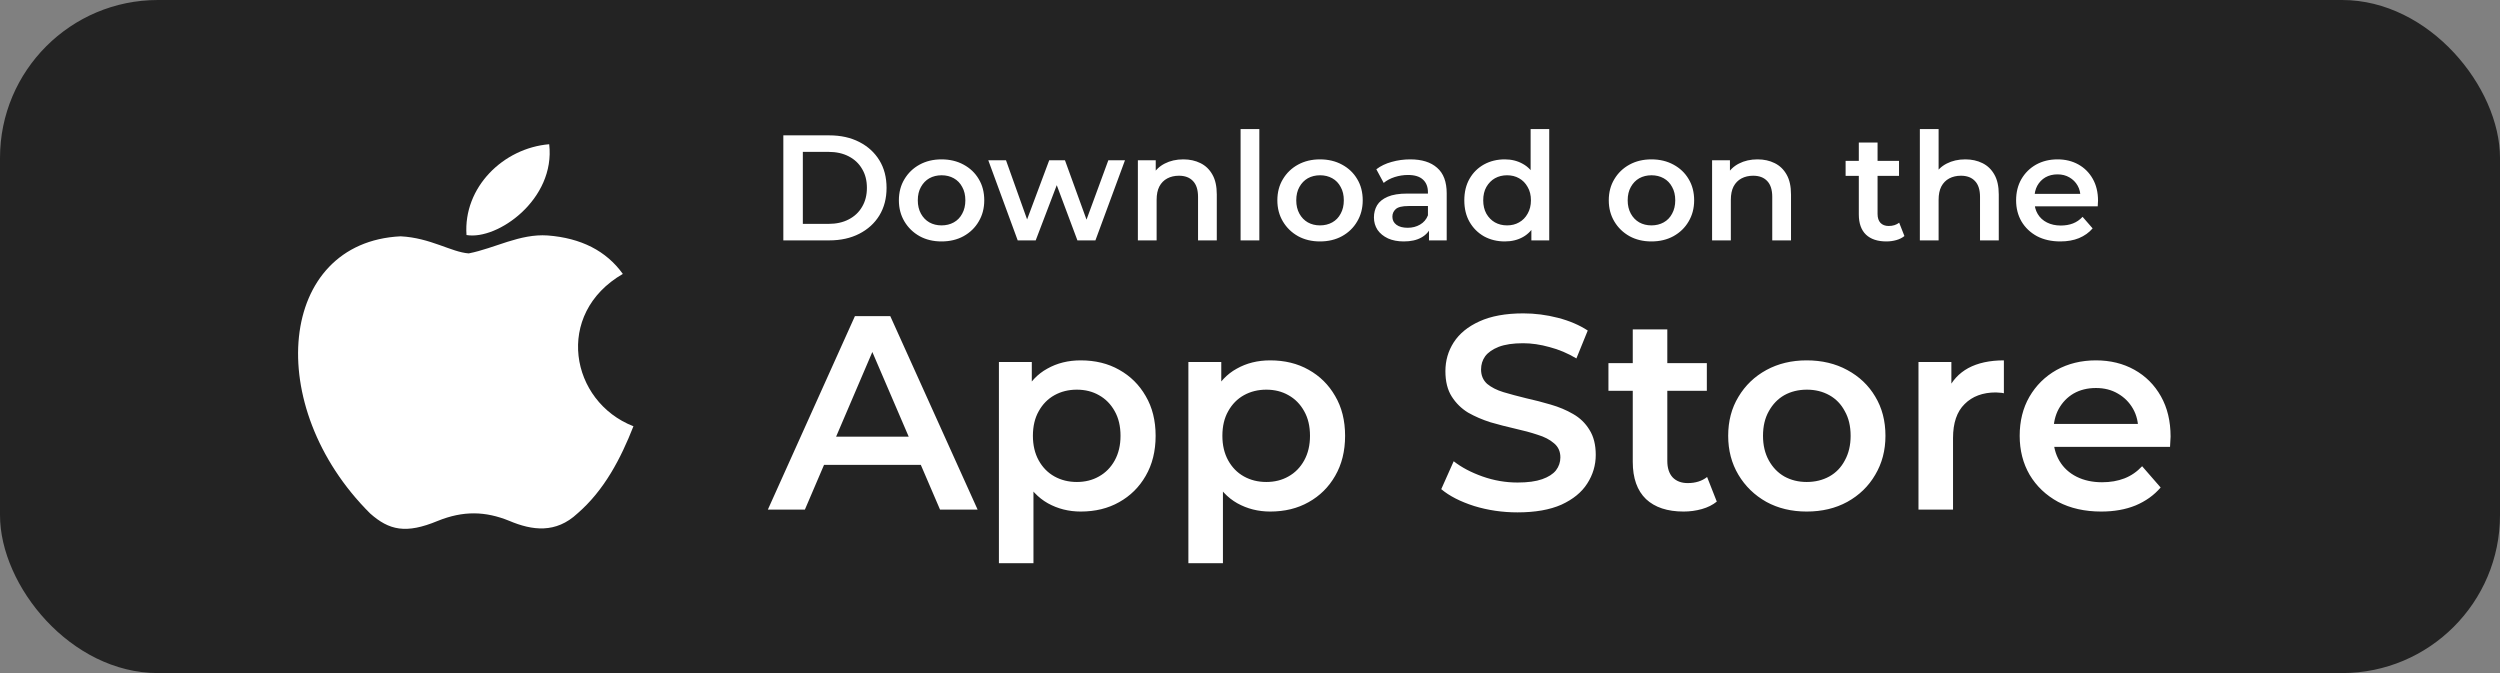 <svg width="260" height="70" viewBox="0 0 260 70" fill="none" xmlns="http://www.w3.org/2000/svg">
<rect x="0" y="0" width="260" height="70" fill="#808080" stroke="none"/>
<rect width="260" height="70" rx="16.425" fill="#232323"/>
<path d="M60.06 53.395C57.806 55.506 55.346 55.173 52.977 54.173C50.471 53.151 48.171 53.106 45.527 54.173C42.215 55.55 40.468 55.151 38.49 53.395C27.268 42.219 28.924 25.199 41.663 24.577C44.768 24.732 46.929 26.221 48.746 26.354C51.46 25.821 54.058 24.288 56.956 24.488C60.428 24.754 63.05 26.087 64.774 28.487C57.599 32.642 59.301 41.774 65.878 44.33C64.567 47.663 62.866 50.973 60.037 53.417L60.06 53.395ZM48.516 24.443C48.171 19.488 52.334 15.4 57.117 15C57.783 20.733 51.736 24.999 48.516 24.443Z" fill="white"/>
<path d="M81.467 25V14.077H86.242C87.427 14.077 88.468 14.306 89.362 14.764C90.257 15.222 90.954 15.856 91.453 16.668C91.953 17.479 92.202 18.436 92.202 19.539C92.202 20.631 91.953 21.588 91.453 22.41C90.954 23.221 90.257 23.856 89.362 24.313C88.468 24.771 87.427 25 86.242 25H81.467ZM83.495 23.284H86.148C86.97 23.284 87.677 23.128 88.27 22.816C88.873 22.503 89.336 22.067 89.659 21.505C89.992 20.943 90.158 20.288 90.158 19.539C90.158 18.779 89.992 18.124 89.659 17.573C89.336 17.011 88.873 16.574 88.27 16.262C87.677 15.95 86.97 15.794 86.148 15.794H83.495V23.284ZM97.916 25.109C97.063 25.109 96.303 24.927 95.638 24.563C94.972 24.189 94.447 23.679 94.062 23.034C93.677 22.389 93.484 21.656 93.484 20.834C93.484 20.002 93.677 19.268 94.062 18.634C94.447 17.989 94.972 17.484 95.638 17.12C96.303 16.756 97.063 16.574 97.916 16.574C98.779 16.574 99.544 16.756 100.21 17.12C100.886 17.484 101.411 17.983 101.786 18.618C102.171 19.253 102.363 19.991 102.363 20.834C102.363 21.656 102.171 22.389 101.786 23.034C101.411 23.679 100.886 24.189 100.21 24.563C99.544 24.927 98.779 25.109 97.916 25.109ZM97.916 23.44C98.394 23.44 98.821 23.336 99.195 23.128C99.57 22.919 99.861 22.618 100.069 22.223C100.288 21.827 100.397 21.364 100.397 20.834C100.397 20.293 100.288 19.83 100.069 19.445C99.861 19.05 99.57 18.748 99.195 18.54C98.821 18.332 98.4 18.228 97.931 18.228C97.453 18.228 97.026 18.332 96.652 18.54C96.288 18.748 95.997 19.05 95.778 19.445C95.56 19.83 95.451 20.293 95.451 20.834C95.451 21.364 95.56 21.827 95.778 22.223C95.997 22.618 96.288 22.919 96.652 23.128C97.026 23.336 97.448 23.44 97.916 23.44ZM105.841 25L102.782 16.668H104.624L107.245 24.017H106.371L109.118 16.668H110.756L113.424 24.017H112.566L115.266 16.668H116.998L113.924 25H112.051L109.617 18.493H110.194L107.713 25H105.841ZM123.067 16.574C123.732 16.574 124.325 16.704 124.846 16.964C125.376 17.224 125.792 17.625 126.094 18.166C126.395 18.696 126.546 19.383 126.546 20.225V25H124.596V20.475C124.596 19.736 124.419 19.185 124.065 18.821C123.722 18.457 123.238 18.275 122.614 18.275C122.156 18.275 121.751 18.368 121.397 18.556C121.043 18.743 120.768 19.024 120.57 19.398C120.383 19.762 120.289 20.225 120.289 20.787V25H118.339V16.668H120.196V18.915L119.868 18.228C120.159 17.697 120.58 17.292 121.132 17.011C121.694 16.72 122.338 16.574 123.067 16.574ZM129.021 25V13.422H130.971V25H129.021ZM137.276 25.109C136.423 25.109 135.664 24.927 134.998 24.563C134.332 24.189 133.807 23.679 133.422 23.034C133.037 22.389 132.845 21.656 132.845 20.834C132.845 20.002 133.037 19.268 133.422 18.634C133.807 17.989 134.332 17.484 134.998 17.12C135.664 16.756 136.423 16.574 137.276 16.574C138.139 16.574 138.904 16.756 139.57 17.12C140.246 17.484 140.771 17.983 141.146 18.618C141.531 19.253 141.723 19.991 141.723 20.834C141.723 21.656 141.531 22.389 141.146 23.034C140.771 23.679 140.246 24.189 139.57 24.563C138.904 24.927 138.139 25.109 137.276 25.109ZM137.276 23.44C137.755 23.44 138.181 23.336 138.556 23.128C138.93 22.919 139.221 22.618 139.429 22.223C139.648 21.827 139.757 21.364 139.757 20.834C139.757 20.293 139.648 19.83 139.429 19.445C139.221 19.05 138.93 18.748 138.556 18.54C138.181 18.332 137.76 18.228 137.292 18.228C136.813 18.228 136.387 18.332 136.012 18.54C135.648 18.748 135.357 19.05 135.138 19.445C134.92 19.83 134.811 20.293 134.811 20.834C134.811 21.364 134.92 21.827 135.138 22.223C135.357 22.618 135.648 22.919 136.012 23.128C136.387 23.336 136.808 23.44 137.276 23.44ZM148.615 25V23.315L148.506 22.956V20.007C148.506 19.435 148.334 18.992 147.991 18.68C147.648 18.358 147.128 18.197 146.431 18.197C145.963 18.197 145.5 18.27 145.042 18.415C144.595 18.561 144.215 18.764 143.903 19.024L143.138 17.604C143.586 17.261 144.116 17.006 144.73 16.839C145.354 16.662 145.999 16.574 146.665 16.574C147.872 16.574 148.803 16.865 149.458 17.448C150.124 18.02 150.457 18.909 150.457 20.116V25H148.615ZM145.994 25.109C145.37 25.109 144.824 25.005 144.355 24.797C143.887 24.579 143.523 24.282 143.263 23.908C143.014 23.523 142.889 23.091 142.889 22.613C142.889 22.145 142.998 21.723 143.216 21.349C143.445 20.974 143.815 20.678 144.324 20.459C144.834 20.241 145.51 20.132 146.353 20.132H148.771V21.427H146.493C145.827 21.427 145.38 21.536 145.151 21.754C144.922 21.962 144.808 22.223 144.808 22.535C144.808 22.888 144.948 23.169 145.229 23.377C145.51 23.585 145.9 23.689 146.4 23.689C146.878 23.689 147.305 23.58 147.679 23.362C148.064 23.143 148.34 22.821 148.506 22.394L148.834 23.564C148.647 24.053 148.308 24.433 147.82 24.703C147.341 24.974 146.732 25.109 145.994 25.109ZM156.501 25.109C155.7 25.109 154.978 24.932 154.333 24.579C153.698 24.215 153.199 23.715 152.835 23.081C152.47 22.446 152.288 21.697 152.288 20.834C152.288 19.97 152.47 19.221 152.835 18.587C153.199 17.952 153.698 17.458 154.333 17.104C154.978 16.751 155.7 16.574 156.501 16.574C157.198 16.574 157.823 16.73 158.374 17.042C158.925 17.344 159.362 17.807 159.685 18.431C160.007 19.055 160.168 19.856 160.168 20.834C160.168 21.801 160.012 22.602 159.7 23.237C159.388 23.861 158.956 24.329 158.405 24.641C157.854 24.953 157.219 25.109 156.501 25.109ZM156.736 23.44C157.204 23.44 157.62 23.336 157.984 23.128C158.358 22.919 158.655 22.618 158.873 22.223C159.102 21.827 159.217 21.364 159.217 20.834C159.217 20.293 159.102 19.83 158.873 19.445C158.655 19.05 158.358 18.748 157.984 18.54C157.62 18.332 157.204 18.228 156.736 18.228C156.267 18.228 155.846 18.332 155.472 18.54C155.108 18.748 154.811 19.05 154.582 19.445C154.364 19.83 154.255 20.293 154.255 20.834C154.255 21.364 154.364 21.827 154.582 22.223C154.811 22.618 155.108 22.919 155.472 23.128C155.846 23.336 156.267 23.44 156.736 23.44ZM159.263 25V23.034L159.341 20.818L159.185 18.602V13.422H161.12V25H159.263ZM171.745 25.109C170.892 25.109 170.132 24.927 169.467 24.563C168.801 24.189 168.275 23.679 167.891 23.034C167.506 22.389 167.313 21.656 167.313 20.834C167.313 20.002 167.506 19.268 167.891 18.634C168.275 17.989 168.801 17.484 169.467 17.12C170.132 16.756 170.892 16.574 171.745 16.574C172.608 16.574 173.373 16.756 174.039 17.12C174.715 17.484 175.24 17.983 175.615 18.618C175.999 19.253 176.192 19.991 176.192 20.834C176.192 21.656 175.999 22.389 175.615 23.034C175.24 23.679 174.715 24.189 174.039 24.563C173.373 24.927 172.608 25.109 171.745 25.109ZM171.745 23.44C172.223 23.44 172.65 23.336 173.024 23.128C173.399 22.919 173.69 22.618 173.898 22.223C174.117 21.827 174.226 21.364 174.226 20.834C174.226 20.293 174.117 19.83 173.898 19.445C173.69 19.05 173.399 18.748 173.024 18.54C172.65 18.332 172.228 18.228 171.76 18.228C171.282 18.228 170.855 18.332 170.481 18.54C170.117 18.748 169.825 19.05 169.607 19.445C169.389 19.83 169.279 20.293 169.279 20.834C169.279 21.364 169.389 21.827 169.607 22.223C169.825 22.618 170.117 22.919 170.481 23.128C170.855 23.336 171.277 23.44 171.745 23.44ZM182.785 16.574C183.451 16.574 184.044 16.704 184.564 16.964C185.094 17.224 185.51 17.625 185.812 18.166C186.114 18.696 186.265 19.383 186.265 20.225V25H184.314V20.475C184.314 19.736 184.137 19.185 183.784 18.821C183.44 18.457 182.957 18.275 182.332 18.275C181.875 18.275 181.469 18.368 181.115 18.556C180.762 18.743 180.486 19.024 180.288 19.398C180.101 19.762 180.007 20.225 180.007 20.787V25H178.057V16.668H179.914V18.915L179.586 18.228C179.877 17.697 180.299 17.292 180.85 17.011C181.412 16.72 182.057 16.574 182.785 16.574ZM196.188 25.109C195.272 25.109 194.565 24.875 194.066 24.407C193.566 23.928 193.317 23.226 193.317 22.3V14.826H195.267V22.254C195.267 22.649 195.366 22.956 195.564 23.174C195.772 23.393 196.058 23.502 196.422 23.502C196.859 23.502 197.223 23.388 197.514 23.159L198.06 24.547C197.831 24.735 197.55 24.875 197.218 24.969C196.885 25.062 196.541 25.109 196.188 25.109ZM191.943 18.29V16.73H197.498V18.29H191.943ZM204.393 16.574C205.058 16.574 205.651 16.704 206.172 16.964C206.702 17.224 207.118 17.625 207.42 18.166C207.721 18.696 207.872 19.383 207.872 20.225V25H205.922V20.475C205.922 19.736 205.745 19.185 205.391 18.821C205.048 18.457 204.564 18.275 203.94 18.275C203.482 18.275 203.077 18.368 202.723 18.556C202.369 18.743 202.094 19.024 201.896 19.398C201.709 19.762 201.615 20.225 201.615 20.787V25H199.665V13.422H201.615V18.915L201.194 18.228C201.485 17.697 201.906 17.292 202.458 17.011C203.02 16.72 203.664 16.574 204.393 16.574ZM214.278 25.109C213.353 25.109 212.541 24.927 211.844 24.563C211.158 24.189 210.622 23.679 210.237 23.034C209.863 22.389 209.675 21.656 209.675 20.834C209.675 20.002 209.857 19.268 210.221 18.634C210.596 17.989 211.106 17.484 211.751 17.12C212.406 16.756 213.15 16.574 213.982 16.574C214.793 16.574 215.516 16.751 216.151 17.104C216.785 17.458 217.285 17.957 217.649 18.602C218.013 19.247 218.195 20.007 218.195 20.881C218.195 20.964 218.19 21.057 218.179 21.161C218.179 21.265 218.174 21.364 218.164 21.458H211.22V20.163H217.134L216.369 20.569C216.38 20.09 216.281 19.669 216.073 19.305C215.865 18.941 215.579 18.654 215.215 18.446C214.861 18.238 214.45 18.134 213.982 18.134C213.503 18.134 213.082 18.238 212.718 18.446C212.364 18.654 212.084 18.946 211.875 19.32C211.678 19.684 211.579 20.116 211.579 20.615V20.927C211.579 21.427 211.693 21.869 211.922 22.254C212.151 22.639 212.474 22.935 212.89 23.143C213.306 23.351 213.784 23.455 214.325 23.455C214.793 23.455 215.215 23.382 215.589 23.237C215.964 23.091 216.297 22.862 216.588 22.55L217.633 23.752C217.259 24.189 216.785 24.527 216.213 24.766C215.652 24.995 215.007 25.109 214.278 25.109Z" fill="white"/>
<path d="M79.856 53L88.911 32.879H92.59L101.673 53H97.764L89.974 34.863H91.469L83.708 53H79.856ZM84.024 48.343L85.03 45.412H95.895L96.901 48.343H84.024ZM112.395 53.201C111.15 53.201 110.009 52.914 108.975 52.339C107.959 51.764 107.145 50.902 106.531 49.752C105.937 48.583 105.64 47.108 105.64 45.325C105.64 43.524 105.928 42.048 106.503 40.899C107.097 39.749 107.901 38.896 108.917 38.341C109.933 37.766 111.092 37.478 112.395 37.478C113.909 37.478 115.241 37.804 116.391 38.456C117.559 39.107 118.479 40.017 119.15 41.186C119.84 42.355 120.185 43.735 120.185 45.325C120.185 46.916 119.84 48.305 119.15 49.493C118.479 50.662 117.559 51.572 116.391 52.224C115.241 52.875 113.909 53.201 112.395 53.201ZM103.887 58.576V37.651H107.307V41.273L107.192 45.354L107.48 49.436V58.576H103.887ZM111.993 50.126C112.855 50.126 113.622 49.934 114.292 49.551C114.982 49.167 115.528 48.612 115.931 47.884C116.333 47.155 116.534 46.303 116.534 45.325C116.534 44.329 116.333 43.476 115.931 42.767C115.528 42.039 114.982 41.483 114.292 41.1C113.622 40.717 112.855 40.525 111.993 40.525C111.13 40.525 110.354 40.717 109.664 41.1C108.975 41.483 108.428 42.039 108.026 42.767C107.624 43.476 107.422 44.329 107.422 45.325C107.422 46.303 107.624 47.155 108.026 47.884C108.428 48.612 108.975 49.167 109.664 49.551C110.354 49.934 111.13 50.126 111.993 50.126ZM132.1 53.201C130.855 53.201 129.715 52.914 128.68 52.339C127.664 51.764 126.85 50.902 126.237 49.752C125.643 48.583 125.346 47.108 125.346 45.325C125.346 43.524 125.633 42.048 126.208 40.899C126.802 39.749 127.607 38.896 128.622 38.341C129.638 37.766 130.797 37.478 132.1 37.478C133.614 37.478 134.946 37.804 136.096 38.456C137.265 39.107 138.185 40.017 138.855 41.186C139.545 42.355 139.89 43.735 139.89 45.325C139.89 46.916 139.545 48.305 138.855 49.493C138.185 50.662 137.265 51.572 136.096 52.224C134.946 52.875 133.614 53.201 132.1 53.201ZM123.592 58.576V37.651H127.013V41.273L126.898 45.354L127.185 49.436V58.576H123.592ZM131.698 50.126C132.56 50.126 133.327 49.934 133.998 49.551C134.687 49.167 135.234 48.612 135.636 47.884C136.038 47.155 136.24 46.303 136.24 45.325C136.24 44.329 136.038 43.476 135.636 42.767C135.234 42.039 134.687 41.483 133.998 41.1C133.327 40.717 132.56 40.525 131.698 40.525C130.836 40.525 130.06 40.717 129.37 41.1C128.68 41.483 128.134 42.039 127.731 42.767C127.329 43.476 127.128 44.329 127.128 45.325C127.128 46.303 127.329 47.155 127.731 47.884C128.134 48.612 128.68 49.167 129.37 49.551C130.06 49.934 130.836 50.126 131.698 50.126ZM157.824 53.287C156.252 53.287 154.748 53.067 153.311 52.626C151.874 52.166 150.734 51.582 149.89 50.873L151.184 47.97C151.989 48.602 152.985 49.129 154.173 49.551C155.361 49.972 156.578 50.183 157.824 50.183C158.878 50.183 159.731 50.068 160.382 49.838C161.034 49.608 161.513 49.302 161.819 48.918C162.126 48.516 162.279 48.066 162.279 47.567C162.279 46.954 162.059 46.465 161.618 46.101C161.177 45.718 160.602 45.421 159.893 45.21C159.204 44.98 158.427 44.77 157.565 44.578C156.722 44.386 155.869 44.166 155.007 43.917C154.164 43.649 153.388 43.313 152.679 42.911C151.989 42.489 151.424 41.934 150.983 41.244C150.542 40.554 150.322 39.672 150.322 38.599C150.322 37.507 150.609 36.511 151.184 35.61C151.778 34.69 152.669 33.962 153.857 33.425C155.064 32.87 156.588 32.592 158.427 32.592C159.635 32.592 160.832 32.745 162.02 33.052C163.209 33.358 164.243 33.799 165.125 34.374L163.946 37.277C163.046 36.74 162.116 36.348 161.158 36.099C160.2 35.83 159.28 35.696 158.399 35.696C157.364 35.696 156.521 35.821 155.869 36.07C155.237 36.319 154.767 36.645 154.461 37.047C154.173 37.45 154.03 37.909 154.03 38.427C154.03 39.04 154.24 39.538 154.662 39.922C155.103 40.286 155.668 40.573 156.358 40.784C157.067 40.995 157.853 41.205 158.715 41.416C159.577 41.608 160.43 41.828 161.273 42.077C162.135 42.326 162.912 42.652 163.601 43.055C164.31 43.457 164.876 44.003 165.297 44.693C165.738 45.383 165.958 46.255 165.958 47.309C165.958 48.382 165.661 49.378 165.067 50.298C164.492 51.199 163.601 51.927 162.394 52.483C161.187 53.019 159.663 53.287 157.824 53.287ZM175.096 53.201C173.41 53.201 172.107 52.77 171.187 51.908C170.267 51.026 169.807 49.733 169.807 48.027V34.259H173.4V47.941C173.4 48.669 173.582 49.234 173.946 49.637C174.33 50.039 174.857 50.241 175.527 50.241C176.332 50.241 177.003 50.03 177.539 49.608L178.546 52.166C178.124 52.511 177.607 52.77 176.993 52.943C176.38 53.115 175.748 53.201 175.096 53.201ZM167.278 40.64V37.766H177.511V40.64H167.278ZM187.895 53.201C186.323 53.201 184.924 52.866 183.698 52.195C182.471 51.505 181.504 50.566 180.795 49.378C180.086 48.19 179.731 46.839 179.731 45.325C179.731 43.792 180.086 42.441 180.795 41.273C181.504 40.084 182.471 39.155 183.698 38.484C184.924 37.814 186.323 37.478 187.895 37.478C189.485 37.478 190.893 37.814 192.12 38.484C193.365 39.155 194.333 40.075 195.023 41.244C195.732 42.413 196.087 43.773 196.087 45.325C196.087 46.839 195.732 48.19 195.023 49.378C194.333 50.566 193.365 51.505 192.12 52.195C190.893 52.866 189.485 53.201 187.895 53.201ZM187.895 50.126C188.776 50.126 189.562 49.934 190.252 49.551C190.941 49.167 191.478 48.612 191.861 47.884C192.264 47.155 192.465 46.303 192.465 45.325C192.465 44.329 192.264 43.476 191.861 42.767C191.478 42.039 190.941 41.483 190.252 41.1C189.562 40.717 188.786 40.525 187.923 40.525C187.042 40.525 186.256 40.717 185.566 41.1C184.896 41.483 184.359 42.039 183.957 42.767C183.554 43.476 183.353 44.329 183.353 45.325C183.353 46.303 183.554 47.155 183.957 47.884C184.359 48.612 184.896 49.167 185.566 49.551C186.256 49.934 187.032 50.126 187.895 50.126ZM199.522 53V37.651H202.943V41.876L202.54 40.64C203 39.605 203.719 38.82 204.696 38.283C205.693 37.746 206.929 37.478 208.404 37.478V40.899C208.251 40.861 208.107 40.841 207.973 40.841C207.839 40.822 207.705 40.813 207.571 40.813C206.21 40.813 205.127 41.215 204.323 42.02C203.518 42.806 203.115 43.984 203.115 45.555V53H199.522ZM218.527 53.201C216.821 53.201 215.326 52.866 214.043 52.195C212.778 51.505 211.791 50.566 211.082 49.378C210.392 48.19 210.047 46.839 210.047 45.325C210.047 43.792 210.382 42.441 211.053 41.273C211.743 40.084 212.682 39.155 213.87 38.484C215.077 37.814 216.447 37.478 217.98 37.478C219.475 37.478 220.807 37.804 221.976 38.456C223.145 39.107 224.065 40.027 224.735 41.215C225.406 42.403 225.741 43.802 225.741 45.412C225.741 45.565 225.732 45.737 225.713 45.929C225.713 46.121 225.703 46.303 225.684 46.475H212.893V44.089H223.787L222.378 44.837C222.397 43.955 222.215 43.179 221.832 42.508C221.449 41.838 220.922 41.311 220.251 40.928C219.6 40.544 218.843 40.353 217.98 40.353C217.099 40.353 216.323 40.544 215.652 40.928C215.001 41.311 214.483 41.847 214.1 42.537C213.736 43.208 213.554 44.003 213.554 44.923V45.498C213.554 46.418 213.765 47.232 214.186 47.941C214.608 48.65 215.202 49.196 215.968 49.58C216.735 49.963 217.616 50.154 218.613 50.154C219.475 50.154 220.251 50.02 220.941 49.752C221.631 49.484 222.244 49.062 222.781 48.487L224.707 50.7C224.017 51.505 223.145 52.128 222.091 52.569C221.056 52.99 219.868 53.201 218.527 53.201Z" fill="white"/>
</svg>
